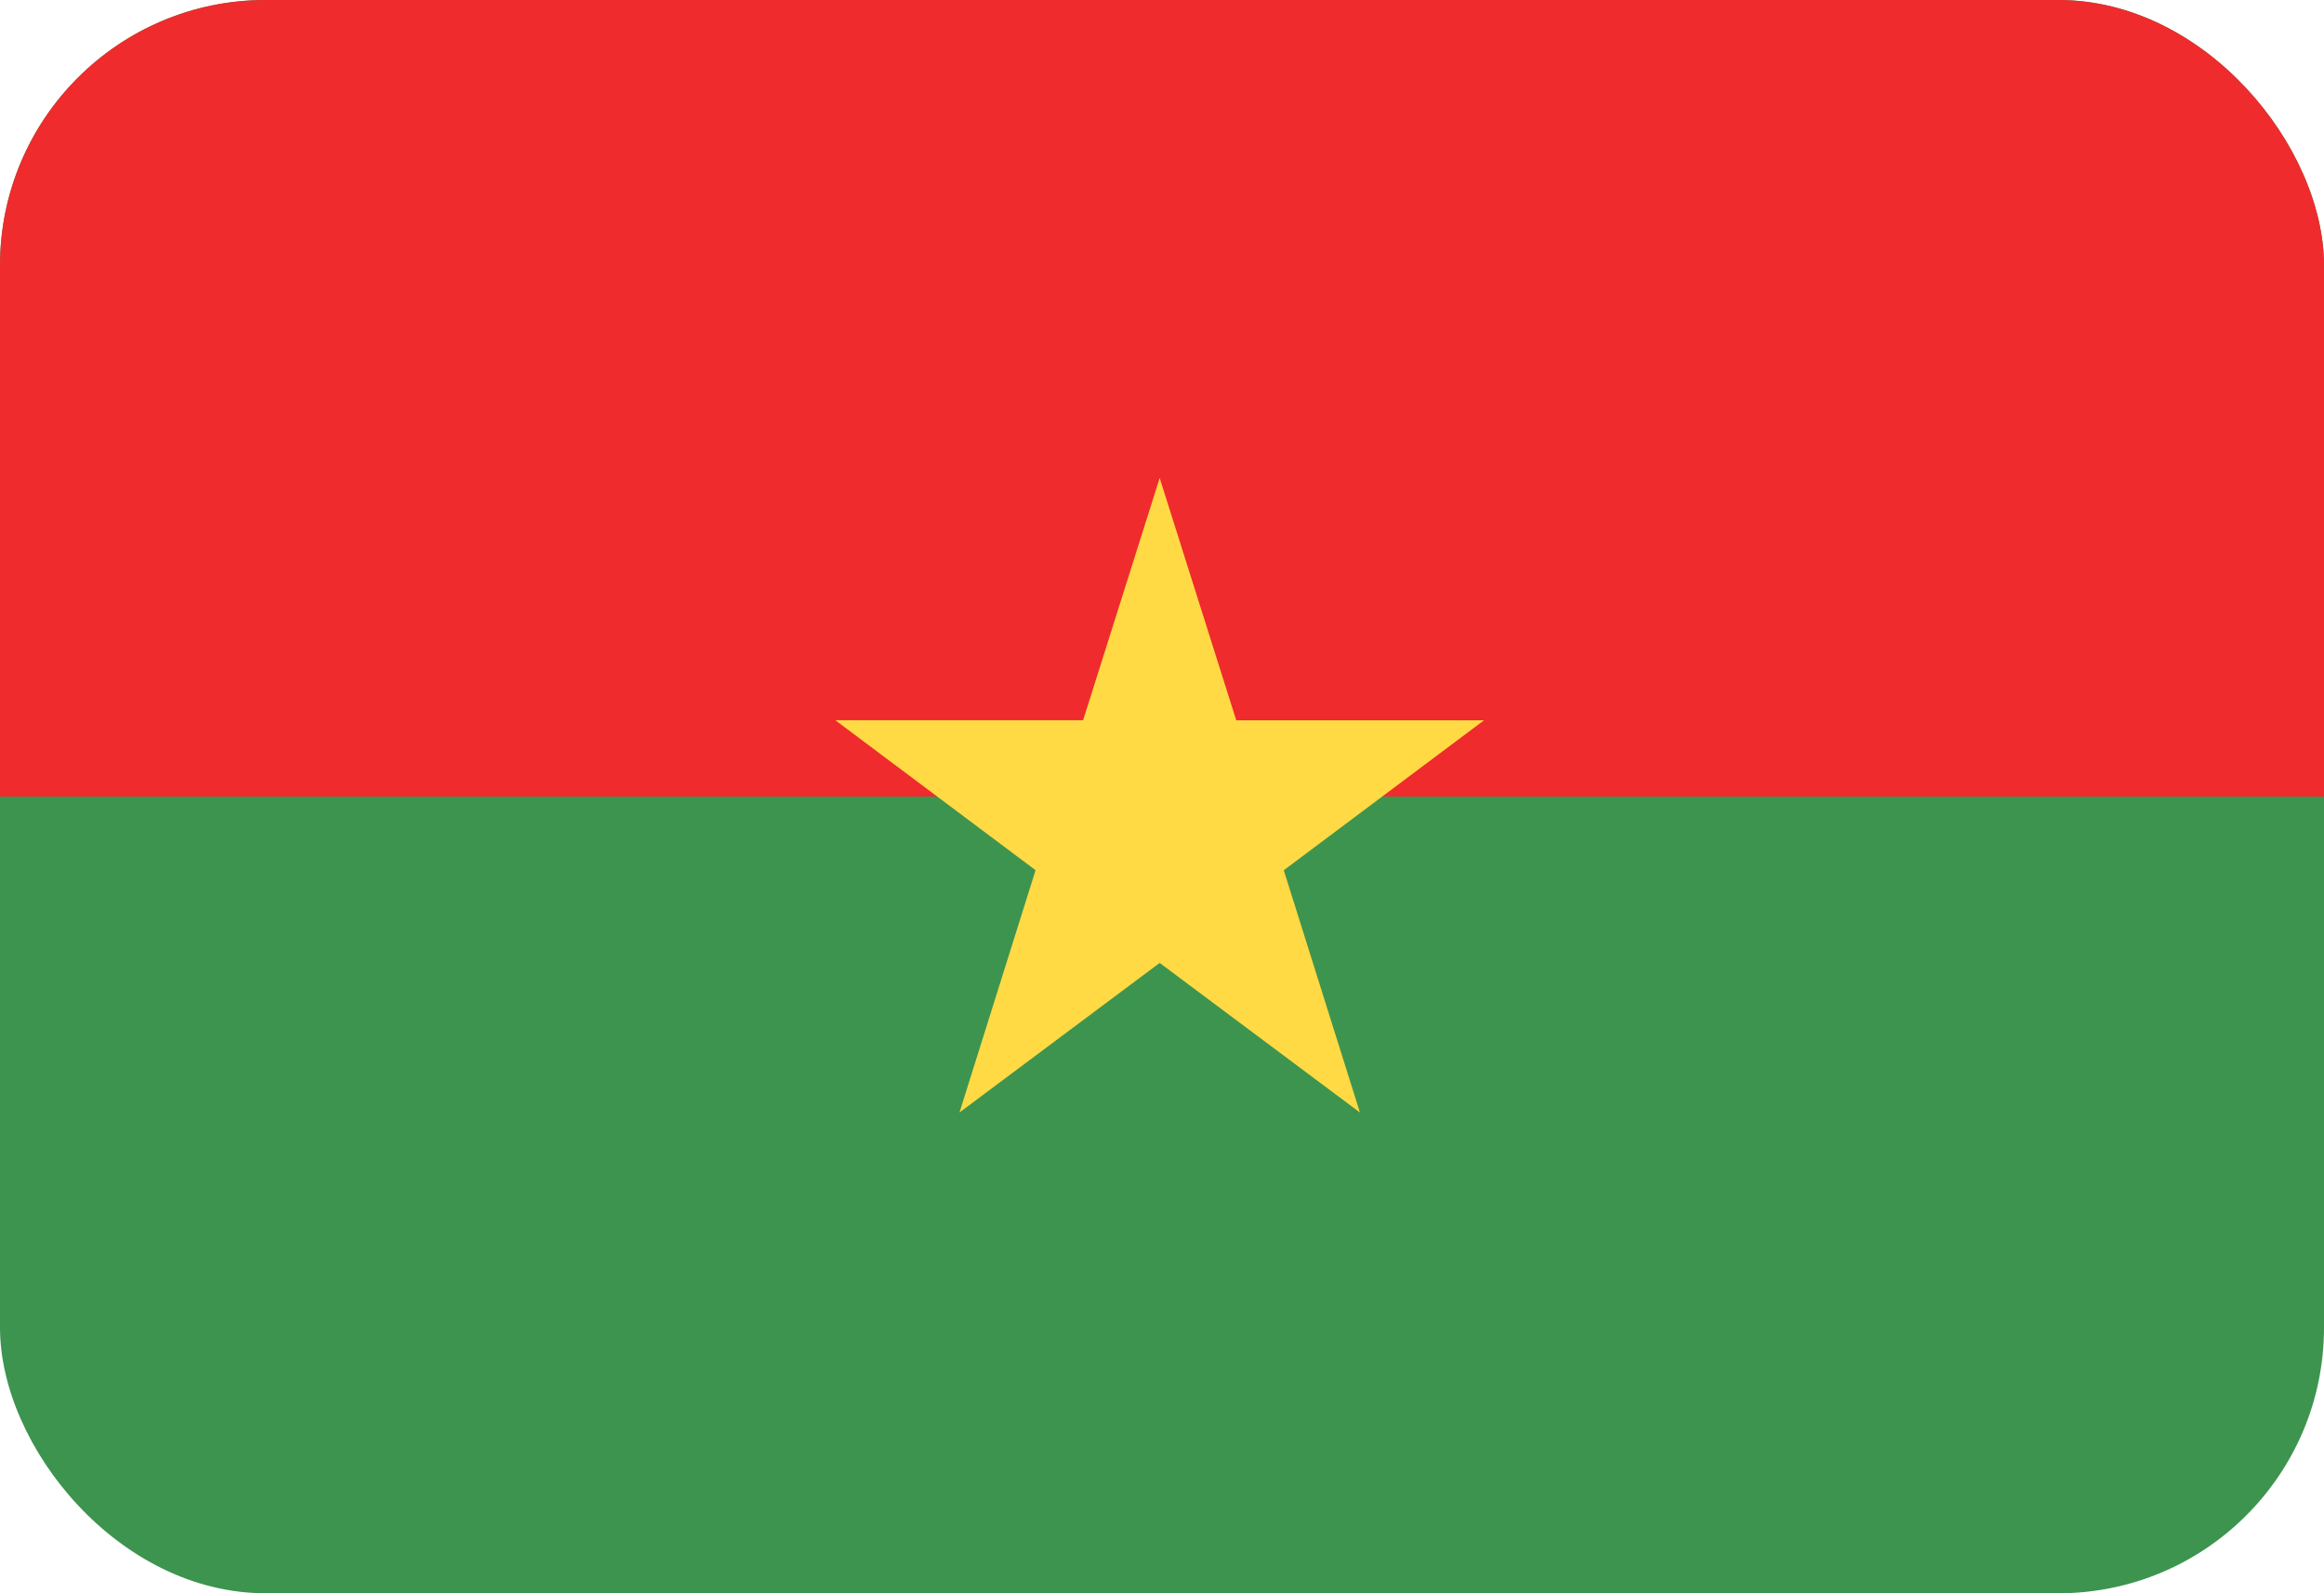 <svg xmlns="http://www.w3.org/2000/svg" width="35" height="24" fill="none" viewBox="0 0 35 24">
  <g clip-path="url(#a)">
    <path fill="#3D944F" d="M0 0h35v24H0V0Z"/>
    <path fill="#EF2B2D" d="M0 0h35v12H0V0Z"/>
    <path fill="#FFDA44" d="m17.465 7.2 1.153 3.65h3.732l-3.016 2.259 1.147 3.649-3.016-2.253-3.015 2.253 1.146-3.65-3.016-2.259h3.732L17.465 7.2Z"/>
  </g>
  <defs>
    <clipPath id="a">
      <rect width="35" height="24" fill="#fff" rx="4"/>
    </clipPath>
  </defs>
</svg>
